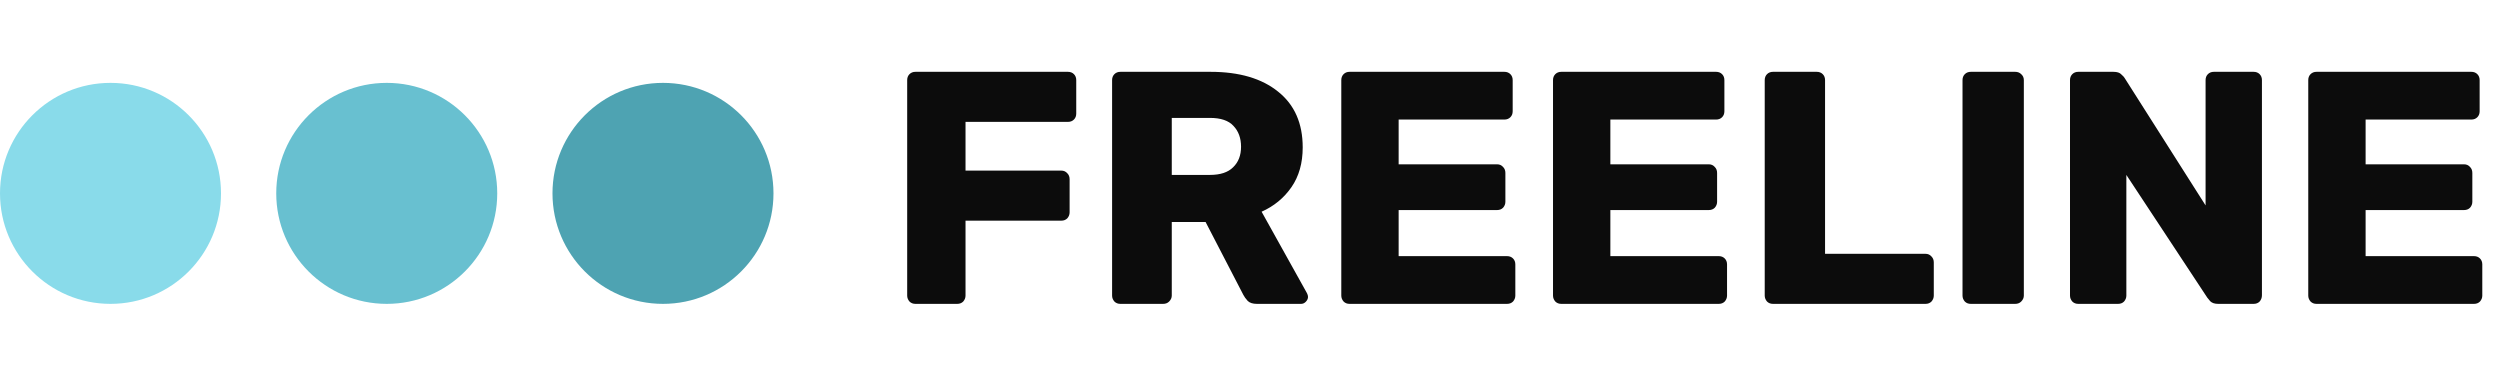 <svg width="181" height="28" viewBox="0 0 181 28" fill="none" xmlns="http://www.w3.org/2000/svg">
<circle cx="8" cy="14" r="8" fill="#89DBEA"/>
<circle cx="28" cy="14" r="8" fill="#68C0D0"/>
<circle cx="48" cy="14" r="8" fill="#4EA3B2"/>
<path d="M66.28 22C66.104 22 65.96 21.944 65.848 21.832C65.736 21.704 65.68 21.56 65.68 21.4V5.8C65.68 5.624 65.736 5.48 65.848 5.368C65.96 5.256 66.104 5.2 66.28 5.2H77.32C77.496 5.2 77.64 5.256 77.752 5.368C77.864 5.48 77.92 5.624 77.92 5.8V8.224C77.92 8.4 77.864 8.544 77.752 8.656C77.64 8.768 77.496 8.824 77.32 8.824H69.904V12.352H76.84C77.016 12.352 77.16 12.416 77.272 12.544C77.384 12.656 77.44 12.8 77.44 12.976V15.376C77.44 15.536 77.384 15.68 77.272 15.808C77.16 15.92 77.016 15.976 76.84 15.976H69.904V21.4C69.904 21.56 69.848 21.704 69.736 21.832C69.624 21.944 69.48 22 69.304 22H66.28ZM81.116 22C80.94 22 80.796 21.944 80.684 21.832C80.572 21.704 80.516 21.56 80.516 21.4V5.8C80.516 5.624 80.572 5.48 80.684 5.368C80.796 5.256 80.94 5.2 81.116 5.2H87.644C89.724 5.2 91.356 5.68 92.54 6.64C93.724 7.584 94.316 8.928 94.316 10.672C94.316 11.808 94.044 12.768 93.5 13.552C92.956 14.336 92.236 14.928 91.34 15.328L94.628 21.232C94.676 21.328 94.7 21.416 94.7 21.496C94.7 21.624 94.644 21.744 94.532 21.856C94.436 21.952 94.324 22 94.196 22H91.004C90.7 22 90.476 21.928 90.332 21.784C90.188 21.624 90.084 21.48 90.02 21.352L87.284 16.072H84.836V21.4C84.836 21.56 84.772 21.704 84.644 21.832C84.532 21.944 84.388 22 84.212 22H81.116ZM84.836 12.664H87.596C88.348 12.664 88.908 12.48 89.276 12.112C89.66 11.744 89.852 11.248 89.852 10.624C89.852 10 89.668 9.496 89.3 9.112C88.948 8.728 88.38 8.536 87.596 8.536H84.836V12.664ZM97.71 22C97.534 22 97.39 21.944 97.278 21.832C97.166 21.704 97.11 21.56 97.11 21.4V5.8C97.11 5.624 97.166 5.48 97.278 5.368C97.39 5.256 97.534 5.2 97.71 5.2H108.918C109.094 5.2 109.238 5.256 109.35 5.368C109.462 5.48 109.518 5.624 109.518 5.8V8.056C109.518 8.232 109.462 8.376 109.35 8.488C109.238 8.6 109.094 8.656 108.918 8.656H101.262V11.896H108.39C108.566 11.896 108.71 11.96 108.822 12.088C108.934 12.2 108.99 12.344 108.99 12.52V14.608C108.99 14.768 108.934 14.912 108.822 15.04C108.71 15.152 108.566 15.208 108.39 15.208H101.262V18.544H109.11C109.286 18.544 109.43 18.6 109.542 18.712C109.654 18.824 109.71 18.968 109.71 19.144V21.4C109.71 21.56 109.654 21.704 109.542 21.832C109.43 21.944 109.286 22 109.11 22H97.71ZM113.038 22C112.862 22 112.718 21.944 112.606 21.832C112.494 21.704 112.438 21.56 112.438 21.4V5.8C112.438 5.624 112.494 5.48 112.606 5.368C112.718 5.256 112.862 5.2 113.038 5.2H124.246C124.422 5.2 124.566 5.256 124.678 5.368C124.79 5.48 124.846 5.624 124.846 5.8V8.056C124.846 8.232 124.79 8.376 124.678 8.488C124.566 8.6 124.422 8.656 124.246 8.656H116.59V11.896H123.718C123.894 11.896 124.038 11.96 124.15 12.088C124.262 12.2 124.318 12.344 124.318 12.52V14.608C124.318 14.768 124.262 14.912 124.15 15.04C124.038 15.152 123.894 15.208 123.718 15.208H116.59V18.544H124.438C124.614 18.544 124.758 18.6 124.87 18.712C124.982 18.824 125.038 18.968 125.038 19.144V21.4C125.038 21.56 124.982 21.704 124.87 21.832C124.758 21.944 124.614 22 124.438 22H113.038ZM128.366 22C128.19 22 128.046 21.944 127.934 21.832C127.822 21.704 127.766 21.56 127.766 21.4V5.8C127.766 5.624 127.822 5.48 127.934 5.368C128.046 5.256 128.19 5.2 128.366 5.2H131.534C131.71 5.2 131.854 5.256 131.966 5.368C132.078 5.48 132.134 5.624 132.134 5.8V18.376H139.406C139.582 18.376 139.726 18.44 139.838 18.568C139.95 18.68 140.006 18.824 140.006 19V21.4C140.006 21.56 139.95 21.704 139.838 21.832C139.726 21.944 139.582 22 139.406 22H128.366ZM142.686 22C142.51 22 142.366 21.944 142.254 21.832C142.142 21.704 142.086 21.56 142.086 21.4V5.8C142.086 5.624 142.142 5.48 142.254 5.368C142.366 5.256 142.51 5.2 142.686 5.2H145.902C146.078 5.2 146.222 5.256 146.334 5.368C146.462 5.48 146.526 5.624 146.526 5.8V21.4C146.526 21.56 146.462 21.704 146.334 21.832C146.222 21.944 146.078 22 145.902 22H142.686ZM150.468 22C150.292 22 150.148 21.944 150.036 21.832C149.924 21.704 149.868 21.56 149.868 21.4V5.8C149.868 5.624 149.924 5.48 150.036 5.368C150.148 5.256 150.292 5.2 150.468 5.2H153.012C153.284 5.2 153.476 5.264 153.588 5.392C153.716 5.504 153.796 5.592 153.828 5.656L159.684 14.872V5.8C159.684 5.624 159.74 5.48 159.852 5.368C159.964 5.256 160.108 5.2 160.284 5.2H163.164C163.34 5.2 163.484 5.256 163.596 5.368C163.708 5.48 163.764 5.624 163.764 5.8V21.376C163.764 21.552 163.708 21.704 163.596 21.832C163.484 21.944 163.34 22 163.164 22H160.596C160.34 22 160.148 21.936 160.02 21.808C159.908 21.68 159.836 21.592 159.804 21.544L153.948 12.664V21.4C153.948 21.56 153.892 21.704 153.78 21.832C153.668 21.944 153.524 22 153.348 22H150.468ZM167.718 22C167.542 22 167.398 21.944 167.286 21.832C167.174 21.704 167.118 21.56 167.118 21.4V5.8C167.118 5.624 167.174 5.48 167.286 5.368C167.398 5.256 167.542 5.2 167.718 5.2H178.926C179.102 5.2 179.246 5.256 179.358 5.368C179.47 5.48 179.526 5.624 179.526 5.8V8.056C179.526 8.232 179.47 8.376 179.358 8.488C179.246 8.6 179.102 8.656 178.926 8.656H171.27V11.896H178.398C178.574 11.896 178.718 11.96 178.83 12.088C178.942 12.2 178.997 12.344 178.997 12.52V14.608C178.997 14.768 178.942 14.912 178.83 15.04C178.718 15.152 178.574 15.208 178.398 15.208H171.27V18.544H179.118C179.294 18.544 179.438 18.6 179.549 18.712C179.662 18.824 179.718 18.968 179.718 19.144V21.4C179.718 21.56 179.662 21.704 179.549 21.832C179.438 21.944 179.294 22 179.118 22H167.718Z" fill="#0C0C0C"/>
</svg>

